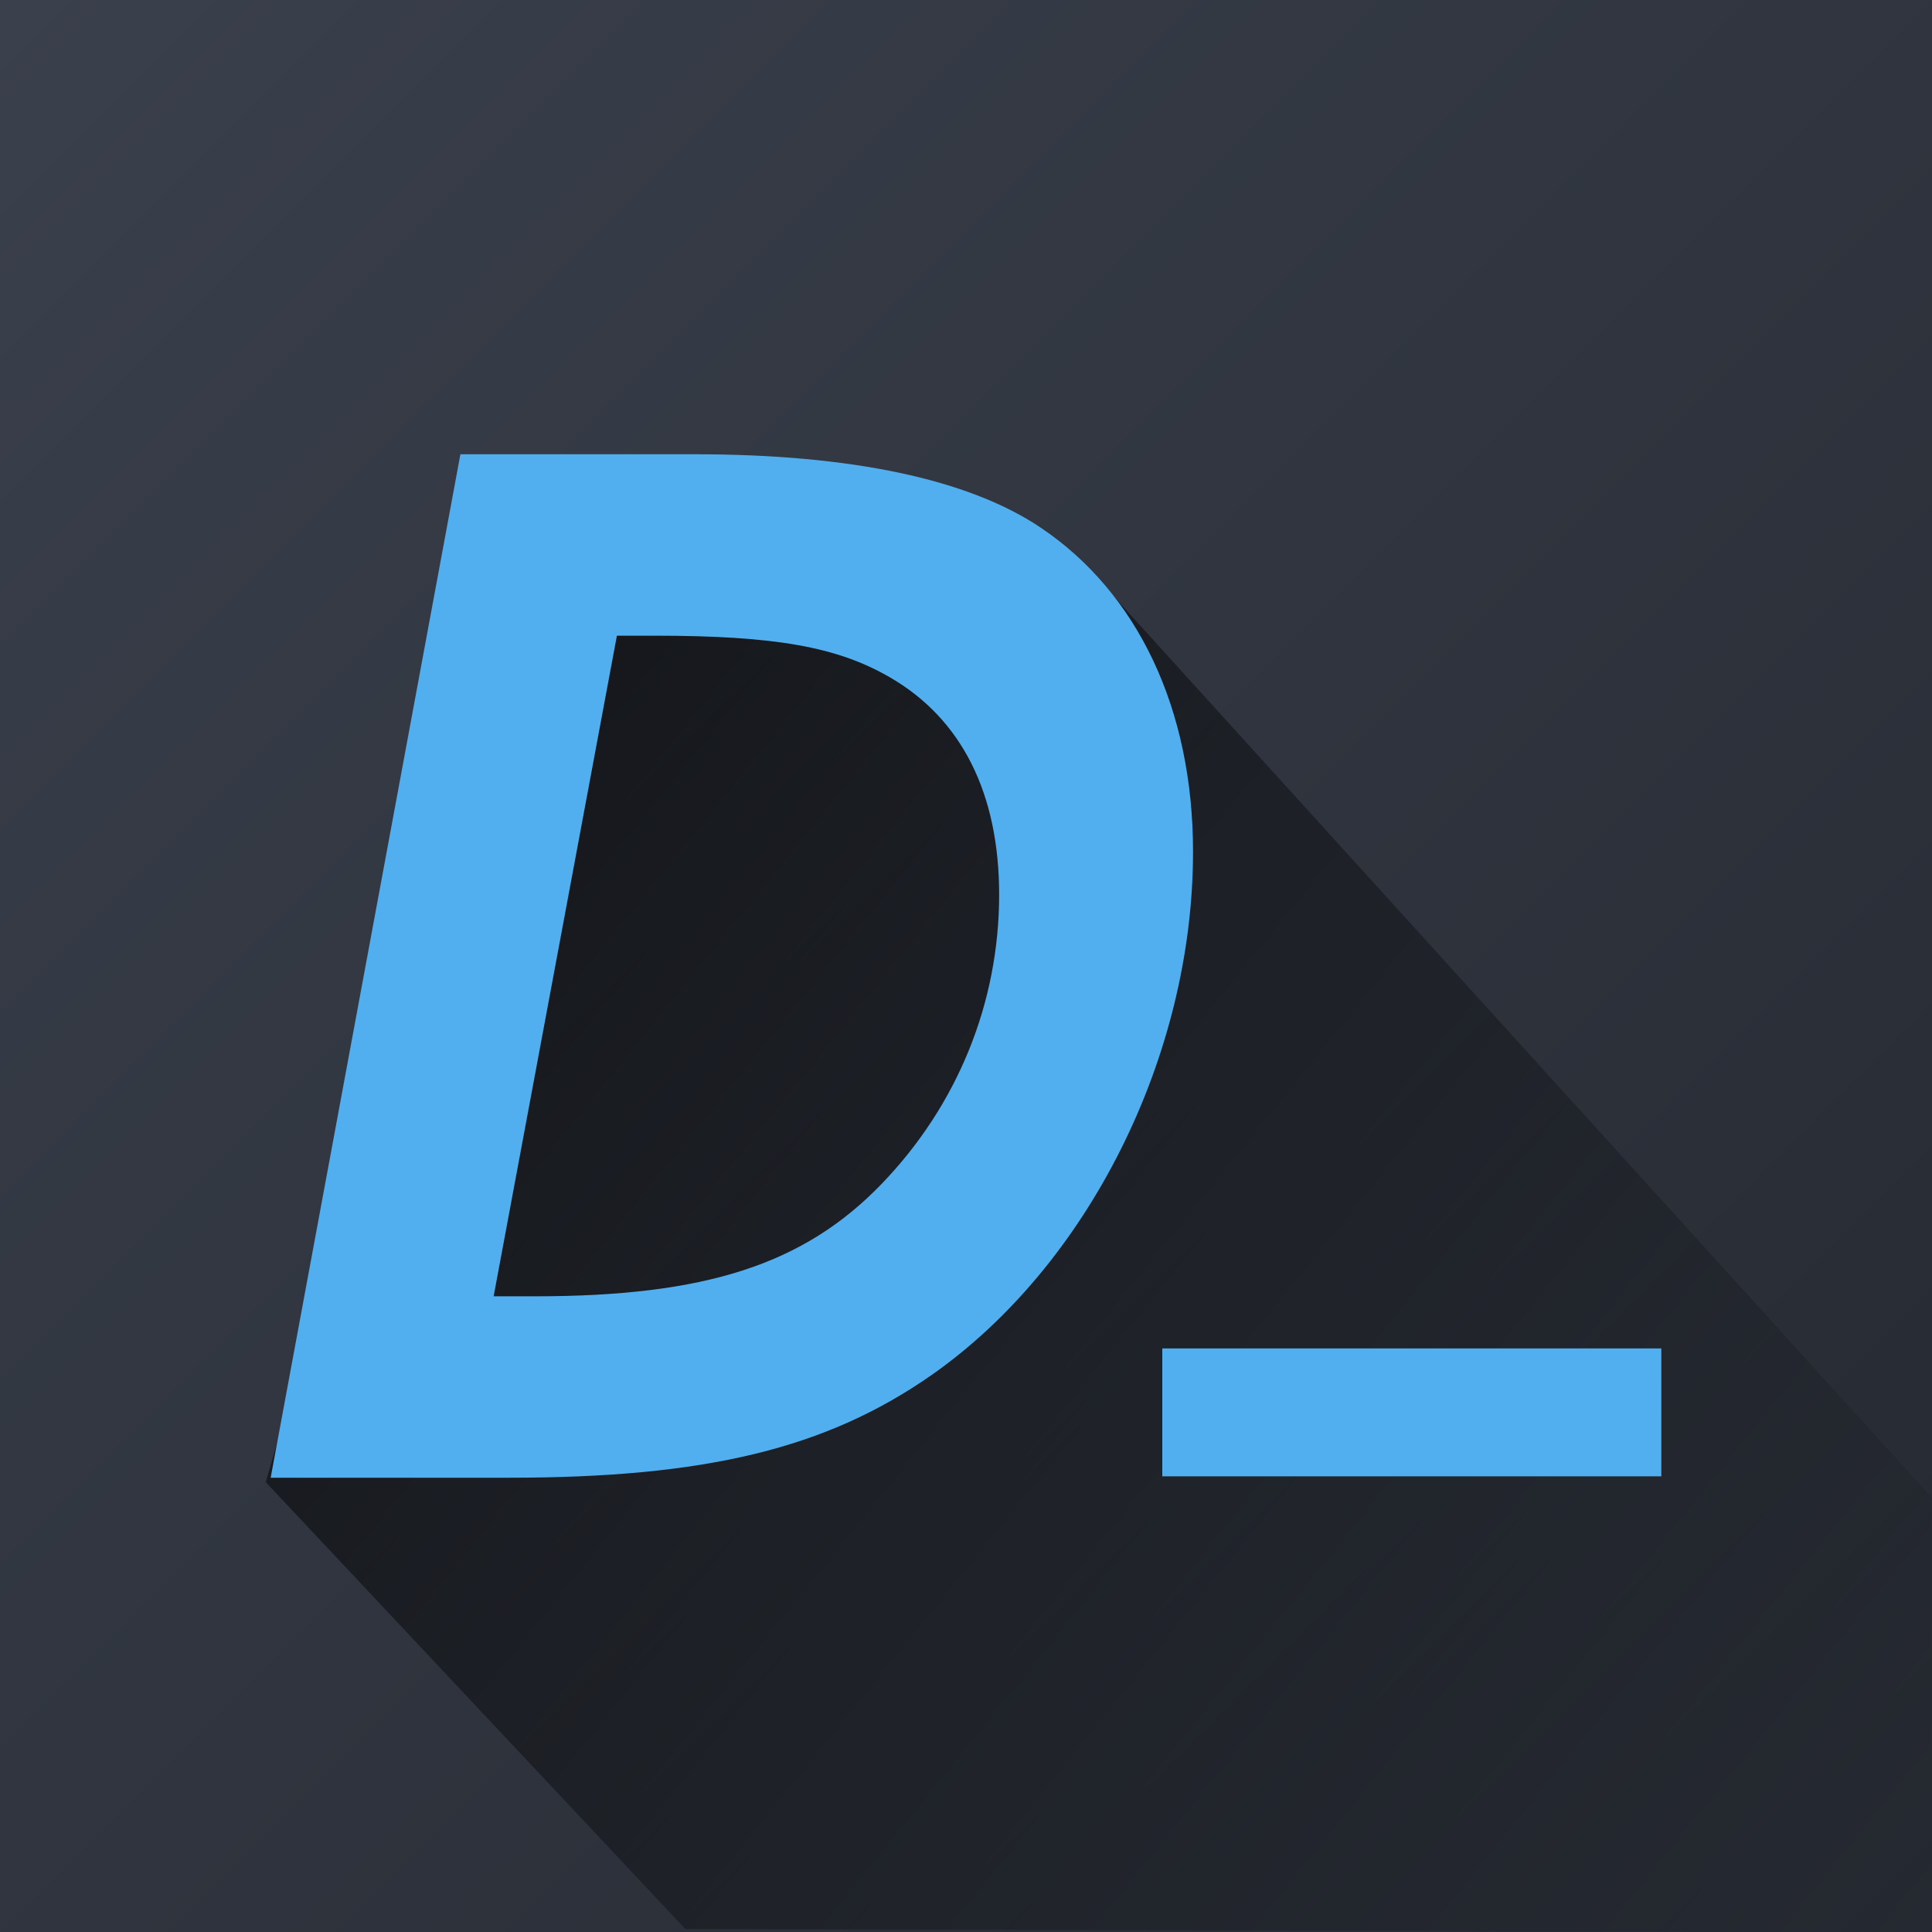 <?xml version="1.0" encoding="UTF-8" standalone="no"?>
<!--suppress ALL -->
<svg
   xmlns:dc="http://purl.org/dc/elements/1.1/"
   xmlns:cc="http://creativecommons.org/ns#"
   xmlns:rdf="http://www.w3.org/1999/02/22-rdf-syntax-ns#"
   xmlns:svg="http://www.w3.org/2000/svg"
   xmlns="http://www.w3.org/2000/svg"
   xmlns:xlink="http://www.w3.org/1999/xlink"
   xmlns:sodipodi="http://sodipodi.sourceforge.net/DTD/sodipodi-0.dtd"
   xmlns:inkscape="http://www.inkscape.org/namespaces/inkscape"
   width="160.304mm"
   height="160.304mm"
   viewBox="0 0 160.304 160.304"
   version="1.1"
   id="svg8"
   inkscape:version="1.0.2 (e86c870879, 2021-01-15)"
   sodipodi:docname="logo.svg">
  <defs
     id="defs2">
    <linearGradient
       inkscape:collect="always"
       id="linearGradient855">
      <stop
         style="stop-color:#000000;stop-opacity:0.67"
         offset="0"
         id="stop851" />
      <stop
         style="stop-color:#000000;stop-opacity:0"
         offset="1"
         id="stop853" />
    </linearGradient>
    <linearGradient
       inkscape:collect="always"
       id="linearGradient839">
      <stop
         style="stop-color:#3a404c;stop-opacity:1"
         offset="0"
         id="stop835" />
      <stop
         style="stop-color:#252931;stop-opacity:1"
         offset="1"
         id="stop837" />
    </linearGradient>
    <linearGradient
       inkscape:collect="always"
       xlink:href="#linearGradient839"
       id="linearGradient841"
       x1="24.848"
       y1="68.348"
       x2="185.152"
       y2="228.652"
       gradientUnits="userSpaceOnUse" />
    <linearGradient
       inkscape:collect="always"
       xlink:href="#linearGradient855"
       id="linearGradient857"
       x1="47.633"
       y1="117.462"
       x2="185.152"
       y2="228.652"
       gradientUnits="userSpaceOnUse"
       gradientTransform="translate(-12.861,73.101)" />
    <linearGradient
       inkscape:collect="always"
       xlink:href="#linearGradient855"
       id="linearGradient933"
       gradientUnits="userSpaceOnUse"
       gradientTransform="translate(1.727539e-6)"
       x1="47.633"
       y1="117.462"
       x2="185.152"
       y2="228.652" />
  </defs>
  <sodipodi:namedview
     id="base"
     pagecolor="#ffffff"
     bordercolor="#666666"
     borderopacity="1.0"
     inkscape:pageopacity="0.0"
     inkscape:pageshadow="2"
     inkscape:zoom="0.49497475"
     inkscape:cx="-264.19649"
     inkscape:cy="228.16407"
     inkscape:document-units="mm"
     inkscape:current-layer="layer2"
     inkscape:document-rotation="0"
     showgrid="false"
     fit-margin-top="0"
     fit-margin-left="0"
     fit-margin-right="0"
     fit-margin-bottom="0"
     inkscape:window-width="1362"
     inkscape:window-height="728"
     inkscape:window-x="0"
     inkscape:window-y="38"
     inkscape:window-maximized="0" />
  <g
     inkscape:label="Background"
     inkscape:groupmode="layer"
     id="layer1"
     transform="translate(-24.848,-68.348)">
    <rect
       style="fill:url(#linearGradient841);fill-opacity:1;stroke-width:0.265"
       id="rect833"
       width="160.304"
       height="160.304"
       x="24.848"
       y="68.348" />
  </g>
  <g
     inkscape:groupmode="layer"
     id="layer3"
     inkscape:label="Shadow"
     transform="translate(-24.848,-68.348)">
    <path
       style="fill:url(#linearGradient933);fill-opacity:1;stroke:none;stroke-width:0.265px;stroke-linecap:butt;stroke-linejoin:miter;stroke-opacity:1"
       d="m 117.035,117.59 68.11,75.032 0.007,36.03 -103.436,-0.245 -34.817,-37.082 18.806,-64.738 9.006,-7.96 z"
       id="path849"
       sodipodi:nodetypes="cccccccc" />
  </g>
  <g
     inkscape:groupmode="layer"
     id="layer2"
     inkscape:label="Logo"
     transform="translate(-24.848,-68.348)">
    <g
       aria-label="D"
       id="text845"
       style="font-style:normal;font-variant:normal;font-weight:normal;font-stretch:normal;font-size:114.913px;line-height:1.25;font-family:'URW Gothic';-inkscape-font-specification:'URW Gothic';opacity:0.998;fill:#51afef;fill-opacity:1;stroke:none;stroke-width:0.345">
      <path
         d="m 47.306,190.96 h 19.765 c 16.318,0 26.315,-2.413 35.048,-8.504 12.985,-9.078 21.719,-26.43 21.719,-43.437 0,-11.836 -4.597,-21.489 -12.64,-26.89 -5.975,-4.022 -15.743,-6.09 -28.728,-6.09 H 63.049 Z m 18.501,-15.054 10.227,-54.813 h 3.103 c 9.997,0 15.169,0.919 19.535,3.447 5.975,3.447 9.078,9.653 9.078,18.041 0,8.963 -3.447,17.467 -9.768,24.017 -6.435,6.665 -14.594,9.308 -28.728,9.308 z"
         style="font-style:oblique;font-variant:normal;font-weight:600;font-stretch:normal;font-size:114.913px;font-family:'URW Gothic';-inkscape-font-specification:'URW Gothic Semi-Bold Oblique';fill:#51afef;fill-opacity:1;stroke-width:0.345"
         id="path3801" />
    </g>
    <rect
       style="opacity:0.998;fill:#51afef;fill-opacity:1;stroke-width:0.265"
       id="rect847"
       width="41.407"
       height="10.614"
       x="121.287"
       y="180.23" />
  </g>
</svg>
